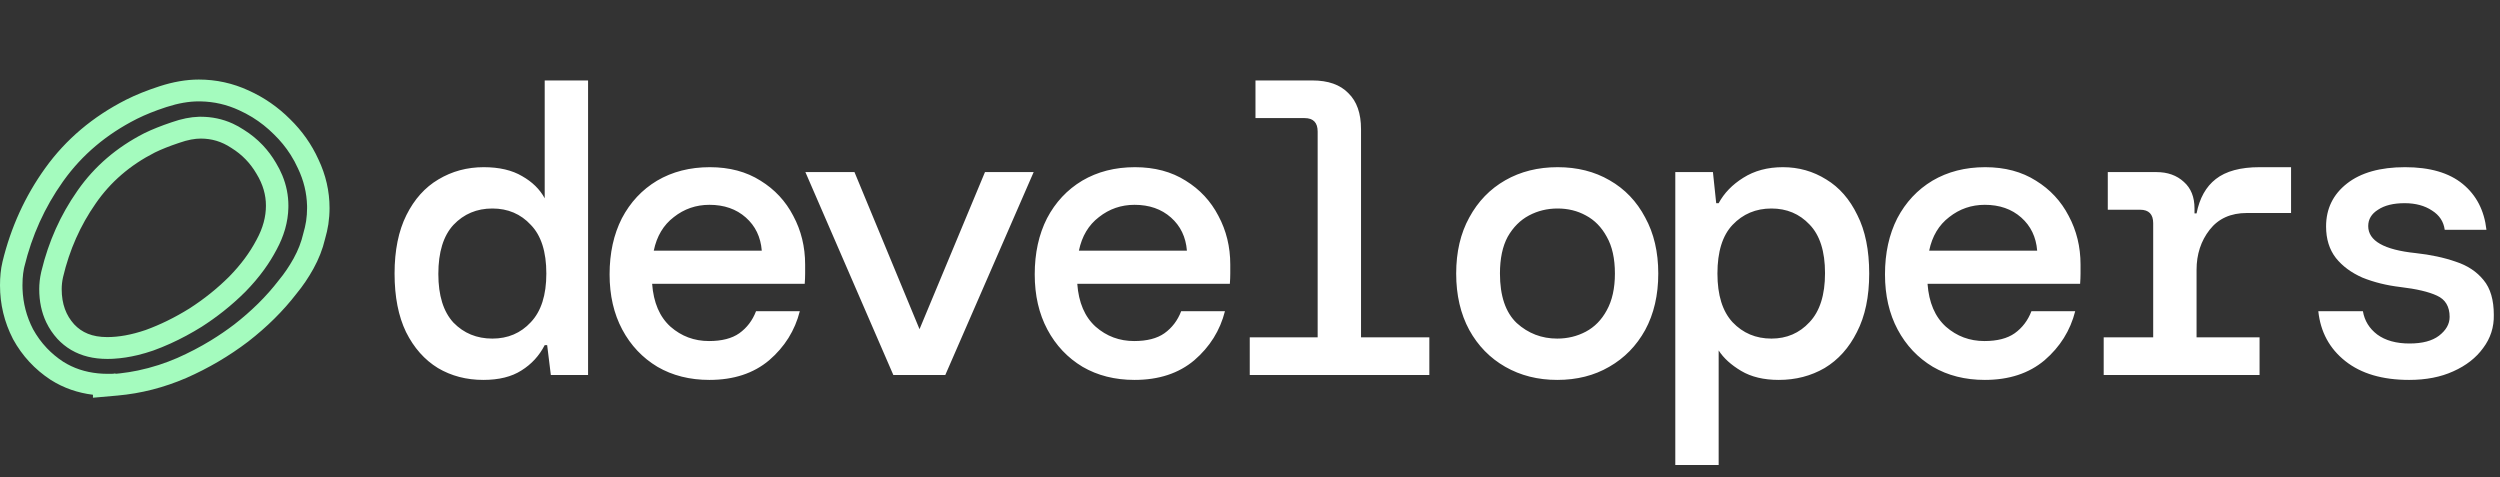 <svg width="220" height="42" viewBox="0 0 220 42" fill="none" xmlns="http://www.w3.org/2000/svg">
<rect x="0" y="0" width="220" height="42" fill="#333333" stroke="none"/>
<g clip-path="url(#clip0_117_20)">
<path d="M42.534 33.432C41.046 33.432 39.714 33.084 38.538 32.388C37.362 31.668 36.426 30.612 35.73 29.22C35.058 27.828 34.722 26.112 34.722 24.072C34.722 22.032 35.07 20.316 35.766 18.924C36.462 17.532 37.398 16.488 38.574 15.792C39.774 15.072 41.106 14.712 42.57 14.712C43.938 14.712 45.066 14.976 45.954 15.504C46.842 16.008 47.502 16.656 47.934 17.448V7.08H51.75V33H48.474L48.15 30.372H47.934C47.454 31.308 46.77 32.052 45.882 32.604C45.018 33.156 43.902 33.432 42.534 33.432ZM43.326 29.796C44.694 29.796 45.822 29.316 46.71 28.356C47.622 27.396 48.078 25.968 48.078 24.072C48.078 22.152 47.622 20.724 46.71 19.788C45.822 18.828 44.694 18.348 43.326 18.348C41.958 18.348 40.818 18.828 39.906 19.788C39.018 20.748 38.574 22.188 38.574 24.108C38.574 26.004 39.018 27.432 39.906 28.392C40.818 29.328 41.958 29.796 43.326 29.796ZM62.428 33.432C60.7 33.432 59.176 33.048 57.856 32.28C56.536 31.488 55.504 30.396 54.76 29.004C54.016 27.612 53.644 25.992 53.644 24.144C53.644 22.272 54.004 20.628 54.724 19.212C55.468 17.796 56.5 16.692 57.82 15.9C59.164 15.108 60.712 14.712 62.464 14.712C64.192 14.712 65.68 15.108 66.928 15.9C68.176 16.668 69.136 17.7 69.808 18.996C70.504 20.292 70.852 21.72 70.852 23.28C70.852 23.52 70.852 23.784 70.852 24.072C70.852 24.336 70.84 24.636 70.816 24.972H57.388C57.508 26.628 58.048 27.888 59.008 28.752C59.968 29.592 61.096 30.012 62.392 30.012C63.52 30.012 64.408 29.784 65.056 29.328C65.728 28.848 66.22 28.2 66.532 27.384H70.384C69.952 29.088 69.052 30.528 67.684 31.704C66.316 32.856 64.564 33.432 62.428 33.432ZM62.428 18.024C61.252 18.024 60.208 18.384 59.296 19.104C58.384 19.8 57.796 20.784 57.532 22.056H67.036C66.94 20.856 66.472 19.884 65.632 19.14C64.792 18.396 63.724 18.024 62.428 18.024ZM78.614 33L70.874 15.144H75.194L80.918 28.968L86.678 15.144H90.962L83.186 33H78.614ZM99.84 33.432C98.112 33.432 96.588 33.048 95.268 32.28C93.948 31.488 92.916 30.396 92.172 29.004C91.428 27.612 91.056 25.992 91.056 24.144C91.056 22.272 91.416 20.628 92.136 19.212C92.88 17.796 93.912 16.692 95.232 15.9C96.576 15.108 98.124 14.712 99.876 14.712C101.604 14.712 103.092 15.108 104.34 15.9C105.588 16.668 106.548 17.7 107.22 18.996C107.916 20.292 108.264 21.72 108.264 23.28C108.264 23.52 108.264 23.784 108.264 24.072C108.264 24.336 108.252 24.636 108.228 24.972H94.8C94.92 26.628 95.46 27.888 96.42 28.752C97.38 29.592 98.508 30.012 99.804 30.012C100.932 30.012 101.82 29.784 102.468 29.328C103.14 28.848 103.632 28.2 103.944 27.384H107.796C107.364 29.088 106.464 30.528 105.096 31.704C103.728 32.856 101.976 33.432 99.84 33.432ZM99.84 18.024C98.664 18.024 97.62 18.384 96.708 19.104C95.796 19.8 95.208 20.784 94.944 22.056H104.448C104.352 20.856 103.884 19.884 103.044 19.14C102.204 18.396 101.136 18.024 99.84 18.024ZM109.978 33V29.688H115.954V11.58C115.954 10.788 115.57 10.392 114.802 10.392H110.482V7.08H115.486C116.878 7.08 117.934 7.452 118.654 8.196C119.398 8.916 119.77 9.972 119.77 11.364V29.688H125.782V33H109.978ZM137.036 33.432C135.332 33.432 133.808 33.048 132.464 32.28C131.12 31.512 130.064 30.432 129.296 29.04C128.528 27.624 128.144 25.968 128.144 24.072C128.144 22.176 128.528 20.532 129.296 19.14C130.064 17.724 131.12 16.632 132.464 15.864C133.808 15.096 135.344 14.712 137.072 14.712C138.8 14.712 140.324 15.096 141.644 15.864C142.988 16.632 144.032 17.724 144.776 19.14C145.544 20.532 145.928 22.176 145.928 24.072C145.928 25.968 145.544 27.624 144.776 29.04C144.008 30.432 142.952 31.512 141.608 32.28C140.288 33.048 138.764 33.432 137.036 33.432ZM137.036 29.796C137.948 29.796 138.788 29.592 139.556 29.184C140.324 28.776 140.936 28.152 141.392 27.312C141.872 26.448 142.112 25.368 142.112 24.072C142.112 22.752 141.872 21.672 141.392 20.832C140.936 19.992 140.324 19.368 139.556 18.96C138.812 18.552 137.984 18.348 137.072 18.348C136.16 18.348 135.32 18.552 134.552 18.96C133.784 19.368 133.16 19.992 132.68 20.832C132.224 21.672 131.996 22.752 131.996 24.072C131.996 26.04 132.488 27.492 133.472 28.428C134.48 29.34 135.668 29.796 137.036 29.796ZM147.426 40.92V15.144H150.738L151.026 17.88H151.242C151.722 16.992 152.442 16.248 153.402 15.648C154.386 15.024 155.55 14.712 156.894 14.712C158.286 14.712 159.558 15.072 160.71 15.792C161.862 16.488 162.774 17.532 163.446 18.924C164.142 20.292 164.49 22.008 164.49 24.072C164.49 26.112 164.13 27.828 163.41 29.22C162.714 30.612 161.766 31.668 160.566 32.388C159.366 33.084 158.022 33.432 156.534 33.432C155.214 33.432 154.11 33.168 153.222 32.64C152.334 32.112 151.674 31.512 151.242 30.84V40.92H147.426ZM155.886 29.796C157.23 29.796 158.346 29.316 159.234 28.356C160.146 27.396 160.602 25.956 160.602 24.036C160.602 22.116 160.146 20.688 159.234 19.752C158.346 18.816 157.23 18.348 155.886 18.348C154.518 18.348 153.378 18.828 152.466 19.788C151.578 20.724 151.134 22.152 151.134 24.072C151.134 25.968 151.578 27.396 152.466 28.356C153.378 29.316 154.518 29.796 155.886 29.796ZM174.663 33.432C172.935 33.432 171.411 33.048 170.091 32.28C168.771 31.488 167.739 30.396 166.995 29.004C166.251 27.612 165.879 25.992 165.879 24.144C165.879 22.272 166.239 20.628 166.959 19.212C167.703 17.796 168.735 16.692 170.055 15.9C171.399 15.108 172.947 14.712 174.699 14.712C176.427 14.712 177.915 15.108 179.163 15.9C180.411 16.668 181.371 17.7 182.043 18.996C182.739 20.292 183.087 21.72 183.087 23.28C183.087 23.52 183.087 23.784 183.087 24.072C183.087 24.336 183.075 24.636 183.051 24.972H169.623C169.743 26.628 170.283 27.888 171.243 28.752C172.203 29.592 173.331 30.012 174.627 30.012C175.755 30.012 176.643 29.784 177.291 29.328C177.963 28.848 178.455 28.2 178.767 27.384H182.619C182.187 29.088 181.287 30.528 179.919 31.704C178.551 32.856 176.799 33.432 174.663 33.432ZM174.663 18.024C173.487 18.024 172.443 18.384 171.531 19.104C170.619 19.8 170.031 20.784 169.767 22.056H179.271C179.175 20.856 178.707 19.884 177.867 19.14C177.027 18.396 175.959 18.024 174.663 18.024ZM185.125 33V29.688H189.481V19.644C189.481 18.852 189.097 18.456 188.329 18.456H185.485V15.144H189.769C190.753 15.144 191.557 15.432 192.181 16.008C192.805 16.56 193.117 17.34 193.117 18.348V18.78H193.297C193.561 17.436 194.125 16.428 194.989 15.756C195.877 15.06 197.161 14.712 198.841 14.712H201.613V18.744H197.725C196.309 18.744 195.217 19.236 194.449 20.22C193.681 21.204 193.297 22.38 193.297 23.748V29.688H198.841V33H185.125ZM212.003 33.432C209.651 33.432 207.779 32.88 206.387 31.776C204.995 30.672 204.203 29.208 204.011 27.384H207.935C208.079 28.224 208.499 28.908 209.195 29.436C209.915 29.964 210.863 30.228 212.039 30.228C213.167 30.228 214.031 30 214.631 29.544C215.255 29.064 215.567 28.512 215.567 27.888C215.567 26.976 215.195 26.352 214.451 26.016C213.731 25.68 212.663 25.428 211.247 25.26C210.023 25.116 208.907 24.84 207.899 24.432C206.915 24 206.135 23.424 205.559 22.704C204.983 21.96 204.695 21.036 204.695 19.932C204.695 18.372 205.307 17.112 206.531 16.152C207.755 15.192 209.459 14.712 211.643 14.712C213.827 14.712 215.519 15.204 216.719 16.188C217.919 17.172 218.615 18.516 218.807 20.22H215.135C215.039 19.5 214.667 18.936 214.019 18.528C213.371 18.096 212.567 17.88 211.607 17.88C210.623 17.88 209.843 18.072 209.267 18.456C208.691 18.816 208.403 19.296 208.403 19.896C208.403 21.192 209.795 21.984 212.579 22.272C213.899 22.416 215.075 22.668 216.107 23.028C217.139 23.364 217.955 23.904 218.555 24.648C219.155 25.368 219.455 26.388 219.455 27.708C219.479 28.788 219.167 29.76 218.519 30.624C217.895 31.488 217.019 32.172 215.891 32.676C214.787 33.18 213.491 33.432 212.003 33.432Z" fill="white"/>
<path fill-rule="evenodd" clip-rule="evenodd" d="M4.469 33.432L4.455 33.423C3.061 32.508 1.958 31.316 1.161 29.868L1.149 29.845L1.136 29.821C0.378 28.348 0 26.769 0 25.11C0 24.377 0.065 23.676 0.221 23.03C0.951 20.015 2.204 17.262 3.983 14.788C5.804 12.255 8.188 10.25 11.098 8.775L11.102 8.773C11.972 8.335 12.957 7.943 14.044 7.59C15.214 7.211 16.369 7 17.494 7C19.023 7 20.49 7.323 21.875 7.961C23.244 8.578 24.462 9.422 25.522 10.483C26.584 11.517 27.421 12.703 28.024 14.033C28.67 15.394 29 16.824 29 18.306C29 18.781 28.965 19.254 28.896 19.726L28.894 19.736L28.893 19.746C28.825 20.171 28.728 20.6 28.602 21.034C28.391 21.935 28.047 22.805 27.583 23.643C27.143 24.437 26.649 25.17 26.097 25.837C24.923 27.363 23.502 28.767 21.849 30.052L21.84 30.059L21.831 30.066C20.161 31.335 18.353 32.398 16.412 33.253L16.406 33.256L16.399 33.258C14.438 34.105 12.415 34.626 10.336 34.809L8.18 35V34.739C6.848 34.575 5.605 34.15 4.484 33.441L4.469 33.432ZM5.519 16.006C3.933 18.244 2.808 20.732 2.145 23.47C2.133 23.521 2.121 23.573 2.11 23.625C2.11 23.629 2.109 23.632 2.108 23.635C2.052 23.91 2.014 24.21 1.993 24.538C1.982 24.72 1.977 24.911 1.977 25.11C1.977 25.219 1.979 25.329 1.983 25.437C2.028 26.681 2.335 27.856 2.904 28.962C3.243 29.577 3.647 30.133 4.117 30.628C4.12 30.632 4.124 30.636 4.128 30.64C4.552 31.085 5.03 31.483 5.561 31.831C6.465 32.402 7.487 32.743 8.627 32.855C8.891 32.881 9.163 32.895 9.44 32.896C9.454 32.896 9.468 32.896 9.482 32.896H9.82C9.931 32.896 10.042 32.883 10.153 32.856C10.154 32.856 10.156 32.856 10.157 32.855V32.896C10.16 32.896 10.164 32.896 10.167 32.895C10.3 32.884 10.433 32.87 10.565 32.855C11.091 32.796 11.614 32.713 12.133 32.605C12.744 32.478 13.35 32.317 13.951 32.123C13.959 32.121 13.967 32.118 13.974 32.116C14.519 31.939 15.059 31.735 15.596 31.503C16.619 31.052 17.602 30.54 18.543 29.966C18.549 29.962 18.554 29.959 18.56 29.955C19.268 29.522 19.953 29.055 20.614 28.552C21.364 27.969 22.057 27.364 22.694 26.736C22.698 26.732 22.703 26.728 22.707 26.724C23.379 26.061 23.989 25.372 24.536 24.659C25.005 24.095 25.434 23.465 25.823 22.769C25.827 22.761 25.831 22.753 25.836 22.745C25.838 22.741 25.84 22.737 25.843 22.733C26.236 22.022 26.517 21.298 26.686 20.56C26.799 20.178 26.883 19.809 26.939 19.454C26.995 19.071 27.023 18.689 27.023 18.306C27.023 18.238 27.023 18.169 27.021 18.101C26.992 16.972 26.726 15.879 26.222 14.823C26.033 14.404 25.817 14.003 25.573 13.618C25.568 13.611 25.564 13.605 25.559 13.598C25.153 12.961 24.671 12.373 24.114 11.831C23.536 11.252 22.906 10.752 22.224 10.33C22.213 10.324 22.203 10.317 22.192 10.31C21.822 10.084 21.436 9.88 21.036 9.7C19.963 9.204 18.838 8.945 17.663 8.923C17.606 8.922 17.55 8.921 17.494 8.921C16.622 8.921 15.681 9.085 14.669 9.413C14.652 9.418 14.635 9.424 14.618 9.429C14.61 9.432 14.602 9.435 14.594 9.437C13.642 9.749 12.804 10.085 12.079 10.445C12.072 10.449 12.064 10.453 12.056 10.457C12.041 10.464 12.027 10.471 12.012 10.479C9.37 11.817 7.233 13.62 5.603 15.888C5.576 15.925 5.55 15.962 5.524 15.999C5.522 16.001 5.52 16.004 5.519 16.006ZM6.784 16.831C5.321 18.922 4.279 21.251 3.656 23.816C3.644 23.864 3.633 23.913 3.621 23.962C3.565 24.208 3.523 24.454 3.495 24.7C3.479 24.836 3.468 24.973 3.461 25.11C3.455 25.219 3.452 25.328 3.452 25.437C3.452 26.521 3.657 27.494 4.067 28.357C4.073 28.368 4.078 28.378 4.083 28.389C4.333 28.907 4.657 29.385 5.055 29.823C5.415 30.209 5.816 30.532 6.256 30.792C6.262 30.795 6.268 30.799 6.275 30.803C7.168 31.324 8.223 31.585 9.44 31.585C9.454 31.585 9.468 31.585 9.482 31.585C9.594 31.584 9.706 31.582 9.82 31.578C9.822 31.578 9.825 31.577 9.828 31.577C9.896 31.575 9.964 31.571 10.033 31.567C10.71 31.527 11.41 31.42 12.133 31.245C12.576 31.138 13.028 31.005 13.488 30.847C13.995 30.664 14.5 30.458 15.003 30.23C15.006 30.229 15.009 30.227 15.012 30.226C15.93 29.81 16.841 29.32 17.747 28.757C18.413 28.33 19.05 27.875 19.66 27.392C19.664 27.389 19.669 27.386 19.673 27.382C20.345 26.849 20.982 26.283 21.584 25.683C22.208 25.047 22.763 24.394 23.247 23.726C23.259 23.708 23.272 23.691 23.284 23.674C23.678 23.125 24.025 22.565 24.325 21.995C24.333 21.98 24.341 21.965 24.349 21.951C24.661 21.374 24.902 20.794 25.072 20.212C25.081 20.181 25.09 20.15 25.099 20.119C25.182 19.822 25.246 19.524 25.292 19.225C25.293 19.219 25.294 19.214 25.295 19.208C25.341 18.908 25.368 18.608 25.376 18.306C25.378 18.238 25.379 18.17 25.379 18.101C25.379 17.188 25.202 16.302 24.848 15.442C24.844 15.433 24.84 15.423 24.836 15.414C24.684 15.048 24.499 14.687 24.283 14.331C23.952 13.765 23.568 13.25 23.131 12.787C23.126 12.782 23.121 12.777 23.116 12.771C22.629 12.258 22.076 11.807 21.457 11.421C21.139 11.21 20.812 11.027 20.476 10.874C20.472 10.873 20.468 10.871 20.464 10.869C19.589 10.472 18.655 10.274 17.663 10.274C17.607 10.274 17.55 10.274 17.494 10.276C16.764 10.297 15.976 10.456 15.128 10.752C15.115 10.757 15.103 10.761 15.09 10.765C14.191 11.066 13.404 11.38 12.729 11.708C12.714 11.716 12.699 11.723 12.684 11.731C12.683 11.731 12.682 11.732 12.681 11.732C10.266 12.968 8.322 14.636 6.85 16.735C6.828 16.767 6.806 16.799 6.784 16.831ZM5.549 24.384C5.509 24.562 5.479 24.738 5.459 24.912C5.439 25.088 5.429 25.263 5.429 25.437C5.429 26.77 5.821 27.76 6.527 28.541C7.201 29.258 8.102 29.664 9.44 29.664C10.437 29.664 11.557 29.471 12.814 29.041C14.096 28.576 15.381 27.947 16.67 27.146C17.952 26.323 19.115 25.39 20.162 24.349C21.195 23.295 21.988 22.218 22.564 21.121L22.572 21.107L22.58 21.093C23.147 20.055 23.402 19.065 23.402 18.101C23.402 17.156 23.144 16.234 22.581 15.308L22.572 15.294L22.564 15.28C22.017 14.344 21.297 13.604 20.389 13.037L20.366 13.023L20.343 13.008C19.514 12.457 18.637 12.195 17.663 12.195C17.156 12.195 16.53 12.301 15.766 12.571L15.749 12.577L15.733 12.582C14.903 12.859 14.205 13.139 13.629 13.419C11.442 14.533 9.72 16.025 8.425 17.901L8.422 17.906L8.418 17.911C7.074 19.834 6.115 21.986 5.549 24.384Z" fill="#A4FBBE"/>
</g>
<defs>
<clipPath id="clip0_117_20">
<rect width="220" height="42" fill="white"/>
</clipPath>
</defs>
</svg>
